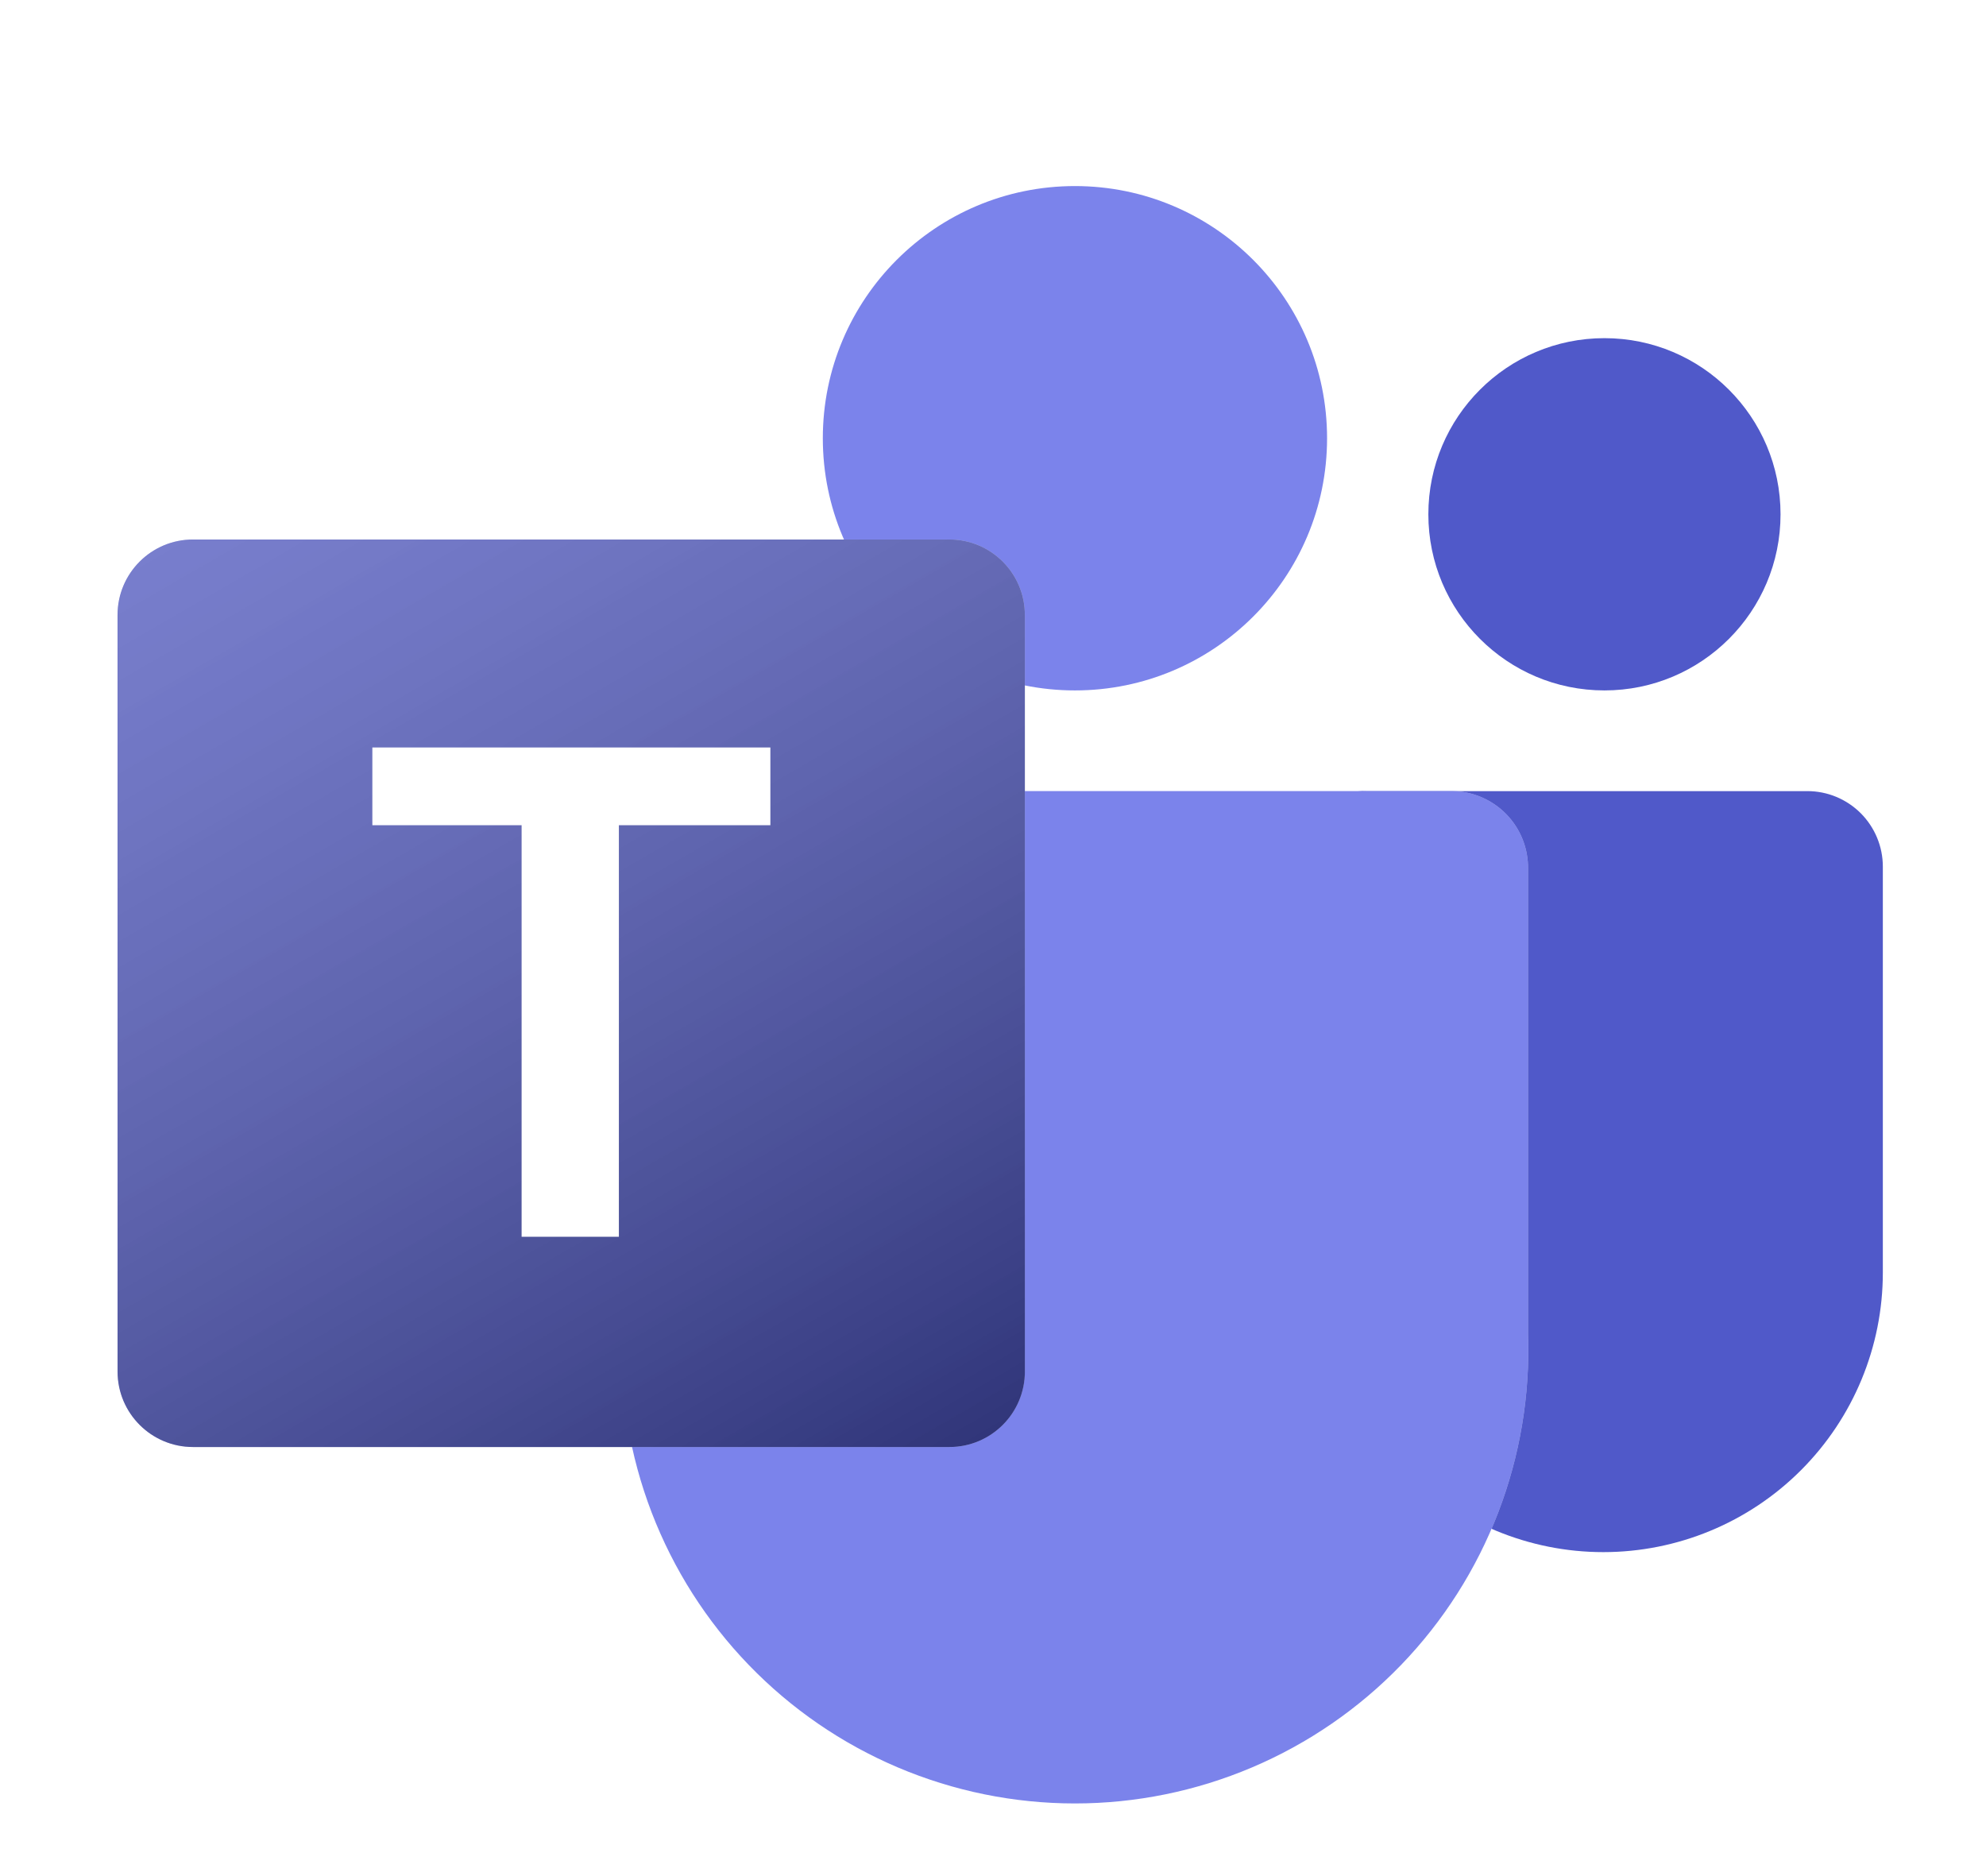 <svg width="90" height="85" viewBox="0 0 90 85" fill="none" xmlns="http://www.w3.org/2000/svg">
<g filter="url(#filter0_dd_816_5258)">
<path d="M59.589 30.413H79.578C80.027 30.413 80.471 30.501 80.886 30.673C81.301 30.845 81.678 31.097 81.996 31.414C82.313 31.732 82.565 32.109 82.737 32.524C82.909 32.939 82.998 33.384 82.998 33.833V52.225C82.998 55.585 81.663 58.807 79.287 61.182C76.912 63.558 73.69 64.892 70.331 64.892C66.971 64.892 63.749 63.558 61.374 61.182C58.999 58.807 57.664 55.585 57.664 52.225V32.211C57.663 31.964 57.714 31.719 57.812 31.492C57.91 31.266 58.054 31.061 58.235 30.892C58.416 30.724 58.629 30.594 58.862 30.511C59.095 30.429 59.343 30.395 59.589 30.413Z" fill="#5059C9"/>
<path d="M70.382 25.851C74.79 25.851 78.362 22.278 78.362 17.871C78.362 13.463 74.79 9.891 70.382 9.891C65.975 9.891 62.402 13.463 62.402 17.871C62.402 22.278 65.975 25.851 70.382 25.851Z" fill="#5059C9"/>
</g>
<g filter="url(#filter1_dd_816_5258)">
<path d="M46.386 25.851C52.696 25.851 57.812 20.736 57.812 14.426C57.812 8.115 52.696 3 46.386 3C40.076 3 34.961 8.115 34.961 14.426C34.961 20.736 40.076 25.851 46.386 25.851Z" fill="#7B83EB"/>
<g style="mix-blend-mode:multiply" opacity="0.3">
<path d="M63.523 30.412H29.273C28.817 30.419 28.367 30.515 27.948 30.696C27.53 30.876 27.151 31.137 26.833 31.464C26.515 31.791 26.265 32.178 26.097 32.601C25.929 33.025 25.846 33.478 25.852 33.934V55.011C25.756 57.769 26.215 60.517 27.203 63.093C28.192 65.669 29.688 68.019 31.605 70.004C33.521 71.989 35.817 73.567 38.356 74.645C40.896 75.723 43.626 76.279 46.385 76.279C49.144 76.279 51.874 75.723 54.414 74.645C56.953 73.567 59.25 71.989 61.166 70.004C63.082 68.019 64.579 65.669 65.567 63.093C66.555 60.517 67.015 57.769 66.918 55.011V33.934C66.931 33.017 66.582 32.133 65.946 31.473C65.31 30.814 64.439 30.432 63.523 30.412Z" fill="white"/>
</g>
<g style="mix-blend-mode:multiply" opacity="0.24">
<path d="M63.527 30.412H29.276C28.821 30.419 28.371 30.515 27.952 30.696C27.534 30.876 27.155 31.137 26.837 31.464C26.519 31.791 26.269 32.178 26.101 32.601C25.933 33.025 25.85 33.478 25.856 33.934V55.011C25.76 57.769 26.219 60.517 27.207 63.093C28.195 65.669 29.692 68.019 31.608 70.004C33.525 71.989 35.821 73.567 38.36 74.645C40.9 75.723 43.63 76.279 46.389 76.279C49.148 76.279 51.878 75.723 54.418 74.645C56.957 73.567 59.254 71.989 61.17 70.004C63.086 68.019 64.583 65.669 65.571 63.093C66.559 60.517 67.019 57.769 66.922 55.011V33.934C66.935 33.017 66.586 32.133 65.95 31.473C65.314 30.814 64.443 30.432 63.527 30.412Z" fill="white"/>
</g>
<path d="M63.523 30.412H29.273C28.817 30.419 28.367 30.515 27.948 30.696C27.53 30.876 27.151 31.137 26.833 31.464C26.515 31.791 26.265 32.178 26.097 32.601C25.929 33.025 25.846 33.478 25.852 33.934V55.011C25.756 57.769 26.215 60.517 27.203 63.093C28.192 65.669 29.688 68.019 31.605 70.004C33.521 71.989 35.817 73.567 38.356 74.645C40.896 75.723 43.626 76.279 46.385 76.279C49.144 76.279 51.874 75.723 54.414 74.645C56.953 73.567 59.25 71.989 61.166 70.004C63.082 68.019 64.579 65.669 65.567 63.093C66.555 60.517 67.015 57.769 66.918 55.011V33.934C66.931 33.017 66.582 32.133 65.946 31.473C65.31 30.814 64.439 30.432 63.523 30.412Z" fill="#7B83EB"/>
</g>
<g filter="url(#filter2_dd_816_5258)">
<g style="mix-blend-mode:multiply" opacity="0.48">
<path d="M40.696 19.014H6.42C4.531 19.014 3 20.545 3 22.434V56.711C3 58.6 4.531 60.131 6.42 60.131H40.696C42.585 60.131 44.116 58.6 44.116 56.711V22.434C44.116 20.545 42.585 19.014 40.696 19.014Z" fill="white"/>
</g>
<g style="mix-blend-mode:multiply" opacity="0.24">
<path d="M40.696 19.011H6.42C4.531 19.011 3 20.542 3 22.431V56.708C3 58.597 4.531 60.128 6.42 60.128H40.696C42.585 60.128 44.116 58.597 44.116 56.708V22.431C44.116 20.542 42.585 19.011 40.696 19.011Z" fill="white"/>
</g>
<path d="M40.696 19.013H6.42C4.531 19.013 3 20.544 3 22.433V56.71C3 58.599 4.531 60.13 6.42 60.13H40.696C42.585 60.13 44.116 58.599 44.116 56.71V22.433C44.116 20.544 42.585 19.013 40.696 19.013Z" fill="#4B53BC"/>
<path style="mix-blend-mode:soft-light" opacity="0.5" d="M40.7 19.013H6.424C4.535 19.013 3.004 20.544 3.004 22.433V56.71C3.004 58.599 4.535 60.13 6.424 60.13H40.7C42.589 60.13 44.12 58.599 44.12 56.71V22.433C44.12 20.544 42.589 19.013 40.7 19.013Z" fill="url(#paint0_linear_816_5258)"/>
<path d="M32.584 31.958H25.719V50.604H21.311V31.958H14.547V28.436H32.584V31.958Z" fill="white"/>
</g>
<defs>
<filter id="filter0_dd_816_5258" x="52.234" y="7.563" width="36.969" height="65.863" filterUnits="userSpaceOnUse" color-interpolation-filters="sRGB">
<feFlood flood-opacity="0" result="BackgroundImageFix"/>
<feColorMatrix in="SourceAlpha" type="matrix" values="0 0 0 0 0 0 0 0 0 0 0 0 0 0 0 0 0 0 127 0" result="hardAlpha"/>
<feOffset dx="2.327" dy="2.327"/>
<feGaussianBlur stdDeviation="1.939"/>
<feComposite in2="hardAlpha" operator="out"/>
<feColorMatrix type="matrix" values="0 0 0 0 0 0 0 0 0 0 0 0 0 0 0 0 0 0 0.25 0"/>
<feBlend mode="normal" in2="BackgroundImageFix" result="effect1_dropShadow_816_5258"/>
<feColorMatrix in="SourceAlpha" type="matrix" values="0 0 0 0 0 0 0 0 0 0 0 0 0 0 0 0 0 0 127 0" result="hardAlpha"/>
<feOffset dy="3.103"/>
<feGaussianBlur stdDeviation="2.715"/>
<feComposite in2="hardAlpha" operator="out"/>
<feColorMatrix type="matrix" values="0 0 0 0 0 0 0 0 0 0 0 0 0 0 0 0 0 0 0.15 0"/>
<feBlend mode="normal" in2="effect1_dropShadow_816_5258" result="effect2_dropShadow_816_5258"/>
<feBlend mode="normal" in="SourceGraphic" in2="effect2_dropShadow_816_5258" result="shape"/>
</filter>
<filter id="filter1_dd_816_5258" x="20.41" y="0.673" width="52.73" height="84.139" filterUnits="userSpaceOnUse" color-interpolation-filters="sRGB">
<feFlood flood-opacity="0" result="BackgroundImageFix"/>
<feColorMatrix in="SourceAlpha" type="matrix" values="0 0 0 0 0 0 0 0 0 0 0 0 0 0 0 0 0 0 127 0" result="hardAlpha"/>
<feOffset dx="2.327" dy="2.327"/>
<feGaussianBlur stdDeviation="1.939"/>
<feComposite in2="hardAlpha" operator="out"/>
<feColorMatrix type="matrix" values="0 0 0 0 0 0 0 0 0 0 0 0 0 0 0 0 0 0 0.25 0"/>
<feBlend mode="normal" in2="BackgroundImageFix" result="effect1_dropShadow_816_5258"/>
<feColorMatrix in="SourceAlpha" type="matrix" values="0 0 0 0 0 0 0 0 0 0 0 0 0 0 0 0 0 0 127 0" result="hardAlpha"/>
<feOffset dy="3.103"/>
<feGaussianBlur stdDeviation="2.715"/>
<feComposite in2="hardAlpha" operator="out"/>
<feColorMatrix type="matrix" values="0 0 0 0 0 0 0 0 0 0 0 0 0 0 0 0 0 0 0.15 0"/>
<feBlend mode="normal" in2="effect1_dropShadow_816_5258" result="effect2_dropShadow_816_5258"/>
<feBlend mode="normal" in="SourceGraphic" in2="effect2_dropShadow_816_5258" result="shape"/>
</filter>
<filter id="filter2_dd_816_5258" x="-2.43" y="16.683" width="52.758" height="51.981" filterUnits="userSpaceOnUse" color-interpolation-filters="sRGB">
<feFlood flood-opacity="0" result="BackgroundImageFix"/>
<feColorMatrix in="SourceAlpha" type="matrix" values="0 0 0 0 0 0 0 0 0 0 0 0 0 0 0 0 0 0 127 0" result="hardAlpha"/>
<feOffset dx="2.327" dy="2.327"/>
<feGaussianBlur stdDeviation="1.939"/>
<feComposite in2="hardAlpha" operator="out"/>
<feColorMatrix type="matrix" values="0 0 0 0 0 0 0 0 0 0 0 0 0 0 0 0 0 0 0.25 0"/>
<feBlend mode="normal" in2="BackgroundImageFix" result="effect1_dropShadow_816_5258"/>
<feColorMatrix in="SourceAlpha" type="matrix" values="0 0 0 0 0 0 0 0 0 0 0 0 0 0 0 0 0 0 127 0" result="hardAlpha"/>
<feOffset dy="3.103"/>
<feGaussianBlur stdDeviation="2.715"/>
<feComposite in2="hardAlpha" operator="out"/>
<feColorMatrix type="matrix" values="0 0 0 0 0 0 0 0 0 0 0 0 0 0 0 0 0 0 0.15 0"/>
<feBlend mode="normal" in2="effect1_dropShadow_816_5258" result="effect2_dropShadow_816_5258"/>
<feBlend mode="normal" in="SourceGraphic" in2="effect2_dropShadow_816_5258" result="shape"/>
</filter>
<linearGradient id="paint0_linear_816_5258" x1="10.148" y1="16.327" x2="36.977" y2="62.789" gradientUnits="userSpaceOnUse">
<stop stop-color="white" stop-opacity="0.5"/>
<stop offset="1" stop-opacity="0.7"/>
</linearGradient>
</defs>
</svg>

